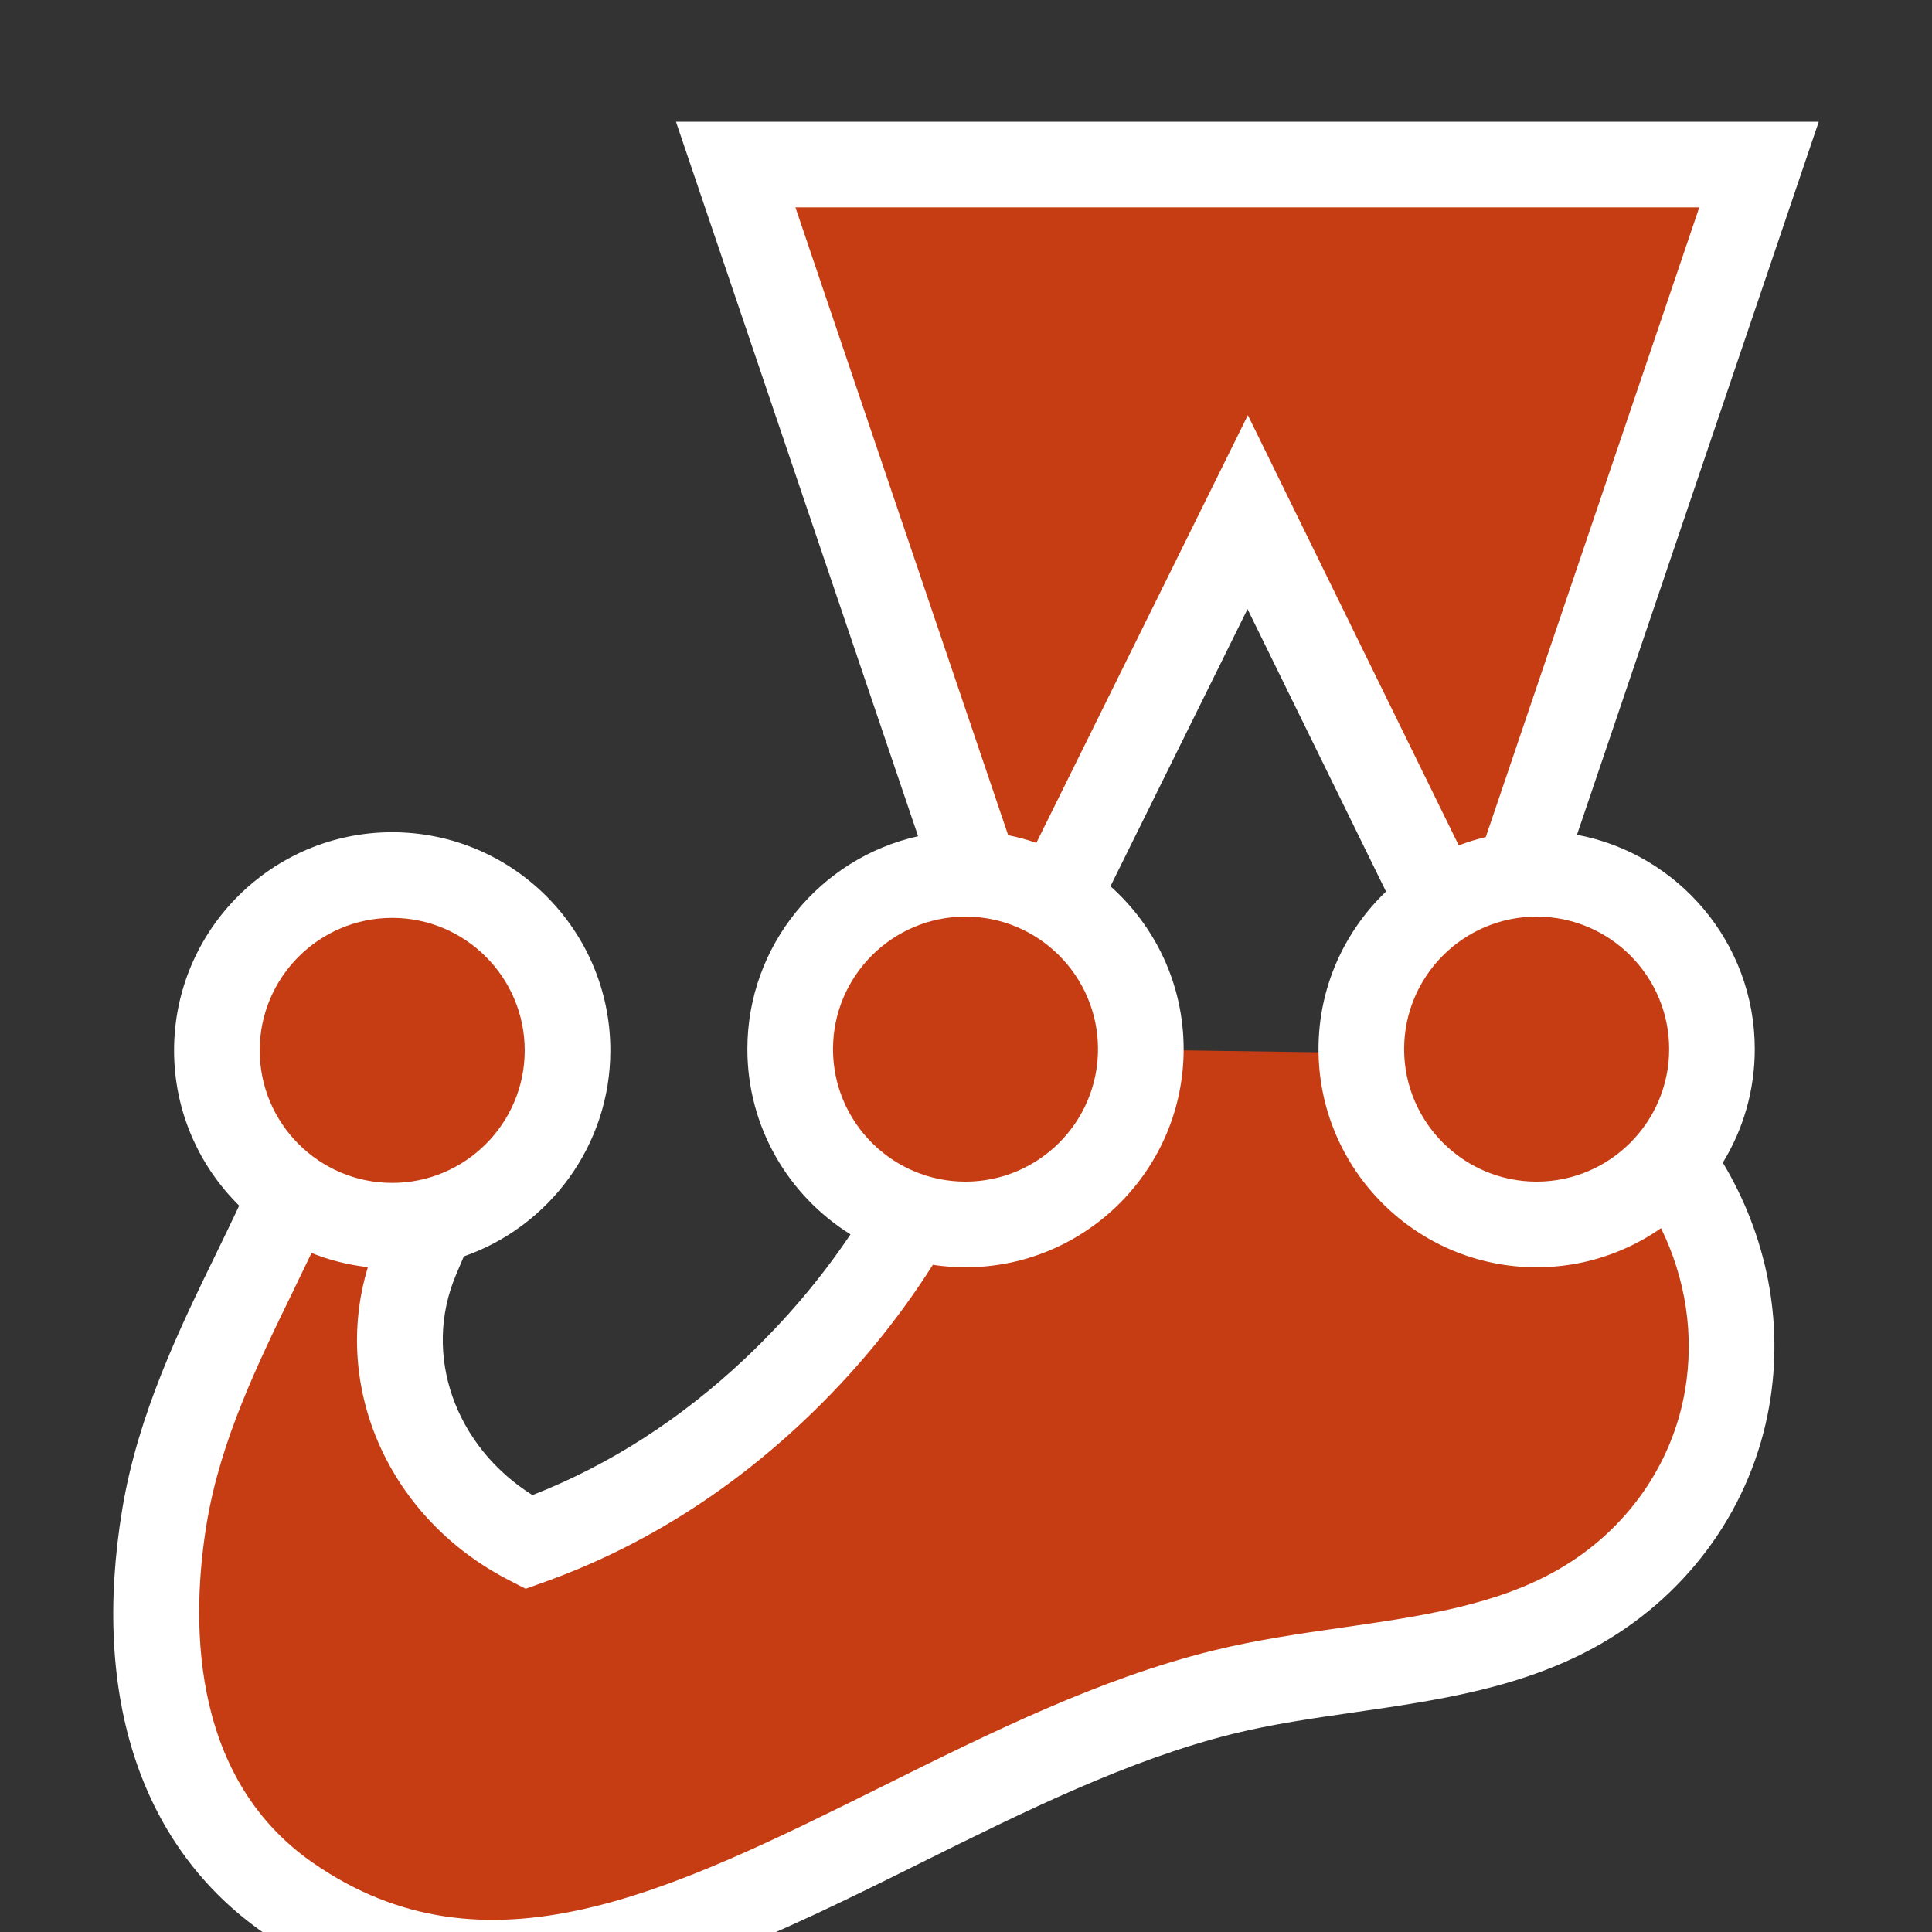 <?xml version="1.0" encoding="utf-8"?>
<!-- Generator: Adobe Illustrator 16.0.0, SVG Export Plug-In . SVG Version: 6.00 Build 0)  -->
<!DOCTYPE svg PUBLIC "-//W3C//DTD SVG 1.1//EN" "http://www.w3.org/Graphics/SVG/1.1/DTD/svg11.dtd">
<svg version="1.1" id="Layer_1" xmlns="http://www.w3.org/2000/svg" xmlns:xlink="http://www.w3.org/1999/xlink" x="0px" y="0px"
	 width="290px" height="290px" viewBox="-17 -3.637 290 290" enable-background="new -17 -3.637 290 290" xml:space="preserve">
<rect x="-17" y="-3.637" width="290" height="290" fill="#333333" stroke="none"/>
<g>
	<path fill="#C63D14" d="M239.973,153.84c0-14.534-11.782-26.316-26.316-26.316c-0.935,0-1.856,0.05-2.766,0.145l36.145-106.605
		H93.432l36.094,106.513c-0.529-0.032-1.061-0.053-1.599-0.053c-14.534,0-26.316,11.782-26.316,26.316
		c0,11.748,7.699,21.693,18.326,25.078c-5.613,9.722-12.675,18.478-20.693,26.042c-10.903,10.286-23.381,18.085-36.876,22.891
		c-16.068-8.254-23.656-26.612-16.809-42.707c0.773-1.817,1.562-3.659,2.317-5.493c11.64-2.718,20.314-13.154,20.314-25.621
		c0-14.535-11.782-26.316-26.316-26.316c-14.535,0-26.317,11.782-26.317,26.316c0,8.912,4.435,16.783,11.213,21.545
		c-6.514,14.83-16.088,30.351-19.071,48.338c-3.575,21.56-0.011,44.443,18.634,57.367c43.424,30.096,90.56-18.658,140.259-30.914
		c18.011-4.441,37.781-3.726,53.65-12.916c11.918-6.902,19.773-18.34,22.004-31.183c2.201-12.687-1.01-25.317-8.394-35.56
		C237.672,166.14,239.973,160.26,239.973,153.84L239.973,153.84z M154.24,153.933c0-0.03,0.004-0.062,0.004-0.093
		c0-9.544-5.082-17.902-12.687-22.515l28.728-58.091l28.778,58.707c-7.067,4.718-11.724,12.764-11.724,21.899
		c0,0.191,0.011,0.381,0.015,0.572L154.24,153.933L154.24,153.933z"/>
	<path fill="#FFFFFF" d="M246.398,153.84c0-15.985-11.517-29.323-26.688-32.172L256,14.637H84.466l36.344,107.248
		c-14.643,3.259-25.627,16.345-25.627,31.955c0,11.723,6.195,22.02,15.48,27.806c-4.466,6.653-9.762,12.914-15.831,18.64
		c-9.624,9.08-20.347,15.966-31.907,20.496c-11.643-7.314-16.565-21.106-11.453-33.123l0.4-0.939
		c0.25-0.588,0.501-1.178,0.751-1.768c12.788-4.459,21.993-16.633,21.993-30.922c0-18.056-14.689-32.744-32.744-32.744
		S9.129,135.974,9.129,154.029c0,9.112,3.745,17.364,9.773,23.307c-1.093,2.33-2.242,4.697-3.423,7.124
		C9.967,195.781,3.72,208.613,1.357,222.861c-4.693,28.299,2.876,50.922,21.313,63.699c11.188,7.754,22.549,10.805,33.982,10.803
		c21.529,0,43.306-10.815,64.606-21.396c15.342-7.619,31.203-15.498,46.872-19.362c5.83-1.438,11.829-2.303,18.181-3.219
		c12.594-1.816,25.617-3.695,37.153-10.376c13.371-7.745,22.525-20.737,25.113-35.644c2.222-12.797-0.453-25.613-6.976-36.483
		C244.643,165.916,246.398,160.08,246.398,153.84L246.398,153.84z M233.545,153.84c0,10.967-8.922,19.89-19.89,19.89
		c-10.966,0-19.89-8.923-19.89-19.89s8.924-19.889,19.89-19.889C224.623,133.951,233.545,142.873,233.545,153.84L233.545,153.84z
		 M238.068,27.491l-32.045,94.513c-1.389,0.333-2.742,0.753-4.058,1.258l-31.655-64.578l-31.748,64.196
		c-1.373-0.473-2.785-0.862-4.232-1.15l-31.935-94.239H238.068L238.068,27.491z M127.926,133.951
		c10.966,0,19.888,8.922,19.888,19.889s-8.922,19.89-19.888,19.89s-19.889-8.923-19.889-19.89S116.96,133.951,127.926,133.951
		L127.926,133.951z M41.872,134.14c10.968,0,19.89,8.922,19.89,19.89c0,10.967-8.922,19.89-19.89,19.89
		c-10.966,0-19.889-8.923-19.889-19.89C21.983,143.062,30.906,134.14,41.872,134.14L41.872,134.14z M235.912,205.168
		c-1.936,11.148-8.821,20.887-18.891,26.719c-9.388,5.438-20.637,7.061-32.547,8.777c-6.379,0.92-12.978,1.871-19.422,3.462
		c-17.043,4.202-33.55,12.401-49.513,20.329c-31.945,15.867-59.534,29.57-85.547,11.541c-19.055-13.207-18.175-37.642-15.955-51.031
		c2.057-12.405,7.619-23.83,12.998-34.879c0.931-1.912,1.835-3.785,2.722-5.646c2.668,1.067,5.505,1.795,8.462,2.124
		c-5.475,18.071,3.136,37.72,21.209,47.005l2.473,1.271l2.62-0.933c14.288-5.088,27.453-13.254,39.131-24.271
		c7.549-7.121,14.036-15,19.37-23.419c1.6,0.241,3.237,0.368,4.903,0.368c18.054,0,32.744-14.688,32.744-32.744
		c0-9.71-4.253-18.442-10.988-24.444l20.577-41.612l20.787,42.405c-6.237,5.966-10.134,14.359-10.134,23.651
		c0,18.056,14.688,32.744,32.743,32.744c6.937,0,13.372-2.174,18.672-5.868C236.007,188.248,237.378,196.725,235.912,205.168
		L235.912,205.168z"/>
</g>
</svg>
